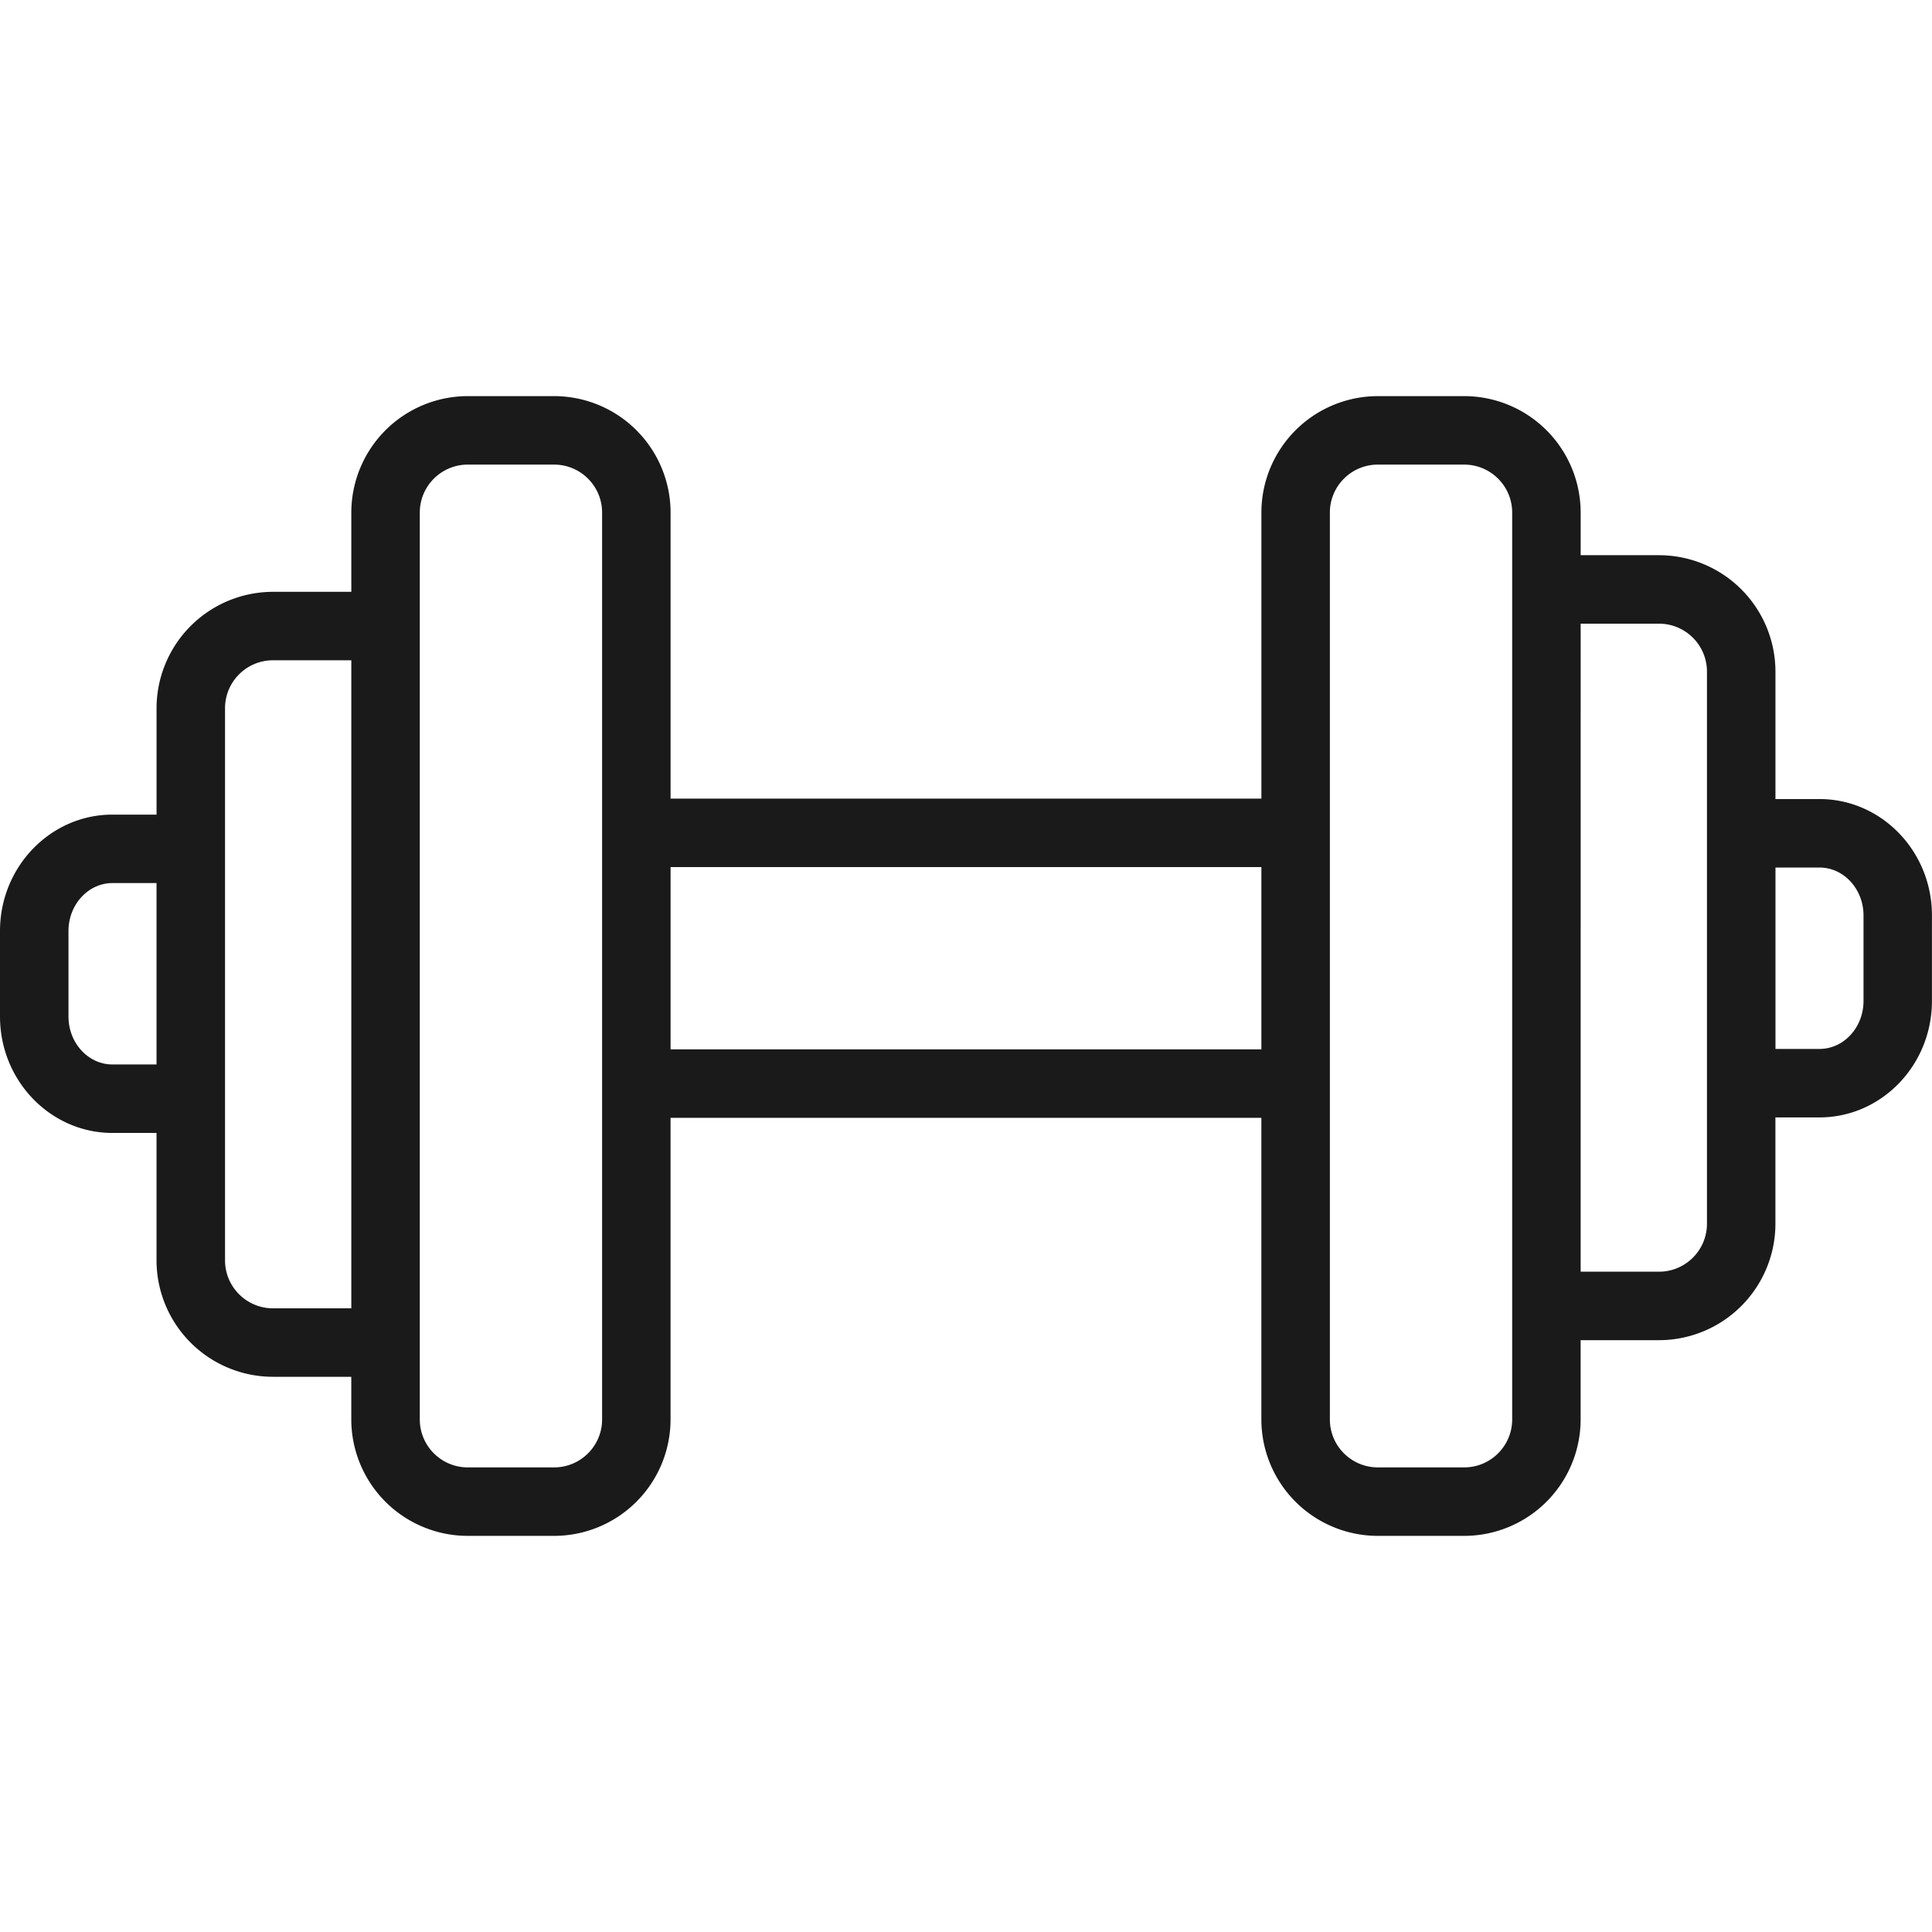 <svg xmlns="http://www.w3.org/2000/svg" viewBox="0 0 70.529 70.529" width="512" height="512"><path d="M66.421 29.17h-1.607v-4.652a4.255 4.255 0 0 0-4.25-4.25h-2.861v-1.557a4.255 4.255 0 0 0-4.25-4.25h-3.155a4.255 4.255 0 0 0-4.25 4.25v10.442H24.48V18.711a4.255 4.255 0 0 0-4.25-4.25h-3.155a4.255 4.255 0 0 0-4.25 4.25v2.894h-2.86a4.255 4.255 0 0 0-4.25 4.25v3.883H4.107C1.843 29.737 0 31.644 0 33.987v3.122c0 2.343 1.843 4.25 4.107 4.25h1.607v4.652a4.255 4.255 0 0 0 4.25 4.25h2.86v1.557a4.255 4.255 0 0 0 4.25 4.25h3.155a4.255 4.255 0 0 0 4.25-4.25v-11.01h21.568v11.01a4.255 4.255 0 0 0 4.25 4.25h3.155a4.255 4.255 0 0 0 4.25-4.25v-2.894h2.861a4.255 4.255 0 0 0 4.25-4.25v-3.882h1.607c2.265 0 4.107-1.907 4.107-4.25V33.42c.002-2.343-1.841-4.25-4.106-4.25zM4.107 38.859c-.886 0-1.607-.785-1.607-1.75v-3.122c0-.965.721-1.75 1.607-1.75h1.607v6.622H4.107zm5.858 8.902c-.965 0-1.75-.785-1.75-1.75V25.854c0-.965.785-1.75 1.75-1.75h2.86V47.76h-2.86zm12.015 4.057c0 .965-.785 1.75-1.75 1.75h-3.155c-.965 0-1.75-.785-1.75-1.75V18.711c0-.965.785-1.75 1.75-1.75h3.155c.965 0 1.75.785 1.75 1.75v33.107zm2.5-13.51v-6.655h21.568v6.655H24.48zm30.723 13.51c0 .965-.785 1.75-1.75 1.75h-3.155c-.965 0-1.75-.785-1.75-1.75V18.711c0-.965.785-1.75 1.75-1.75h3.155c.965 0 1.75.785 1.75 1.75v33.107zm7.111-7.144c0 .965-.785 1.75-1.75 1.75h-2.861V22.768h2.861c.965 0 1.75.785 1.75 1.75v20.156zm5.715-8.132c0 .965-.721 1.75-1.607 1.75h-1.607V31.67h1.607c.886 0 1.607.785 1.607 1.75v3.122z" fill="#1a1a1a"/></svg>